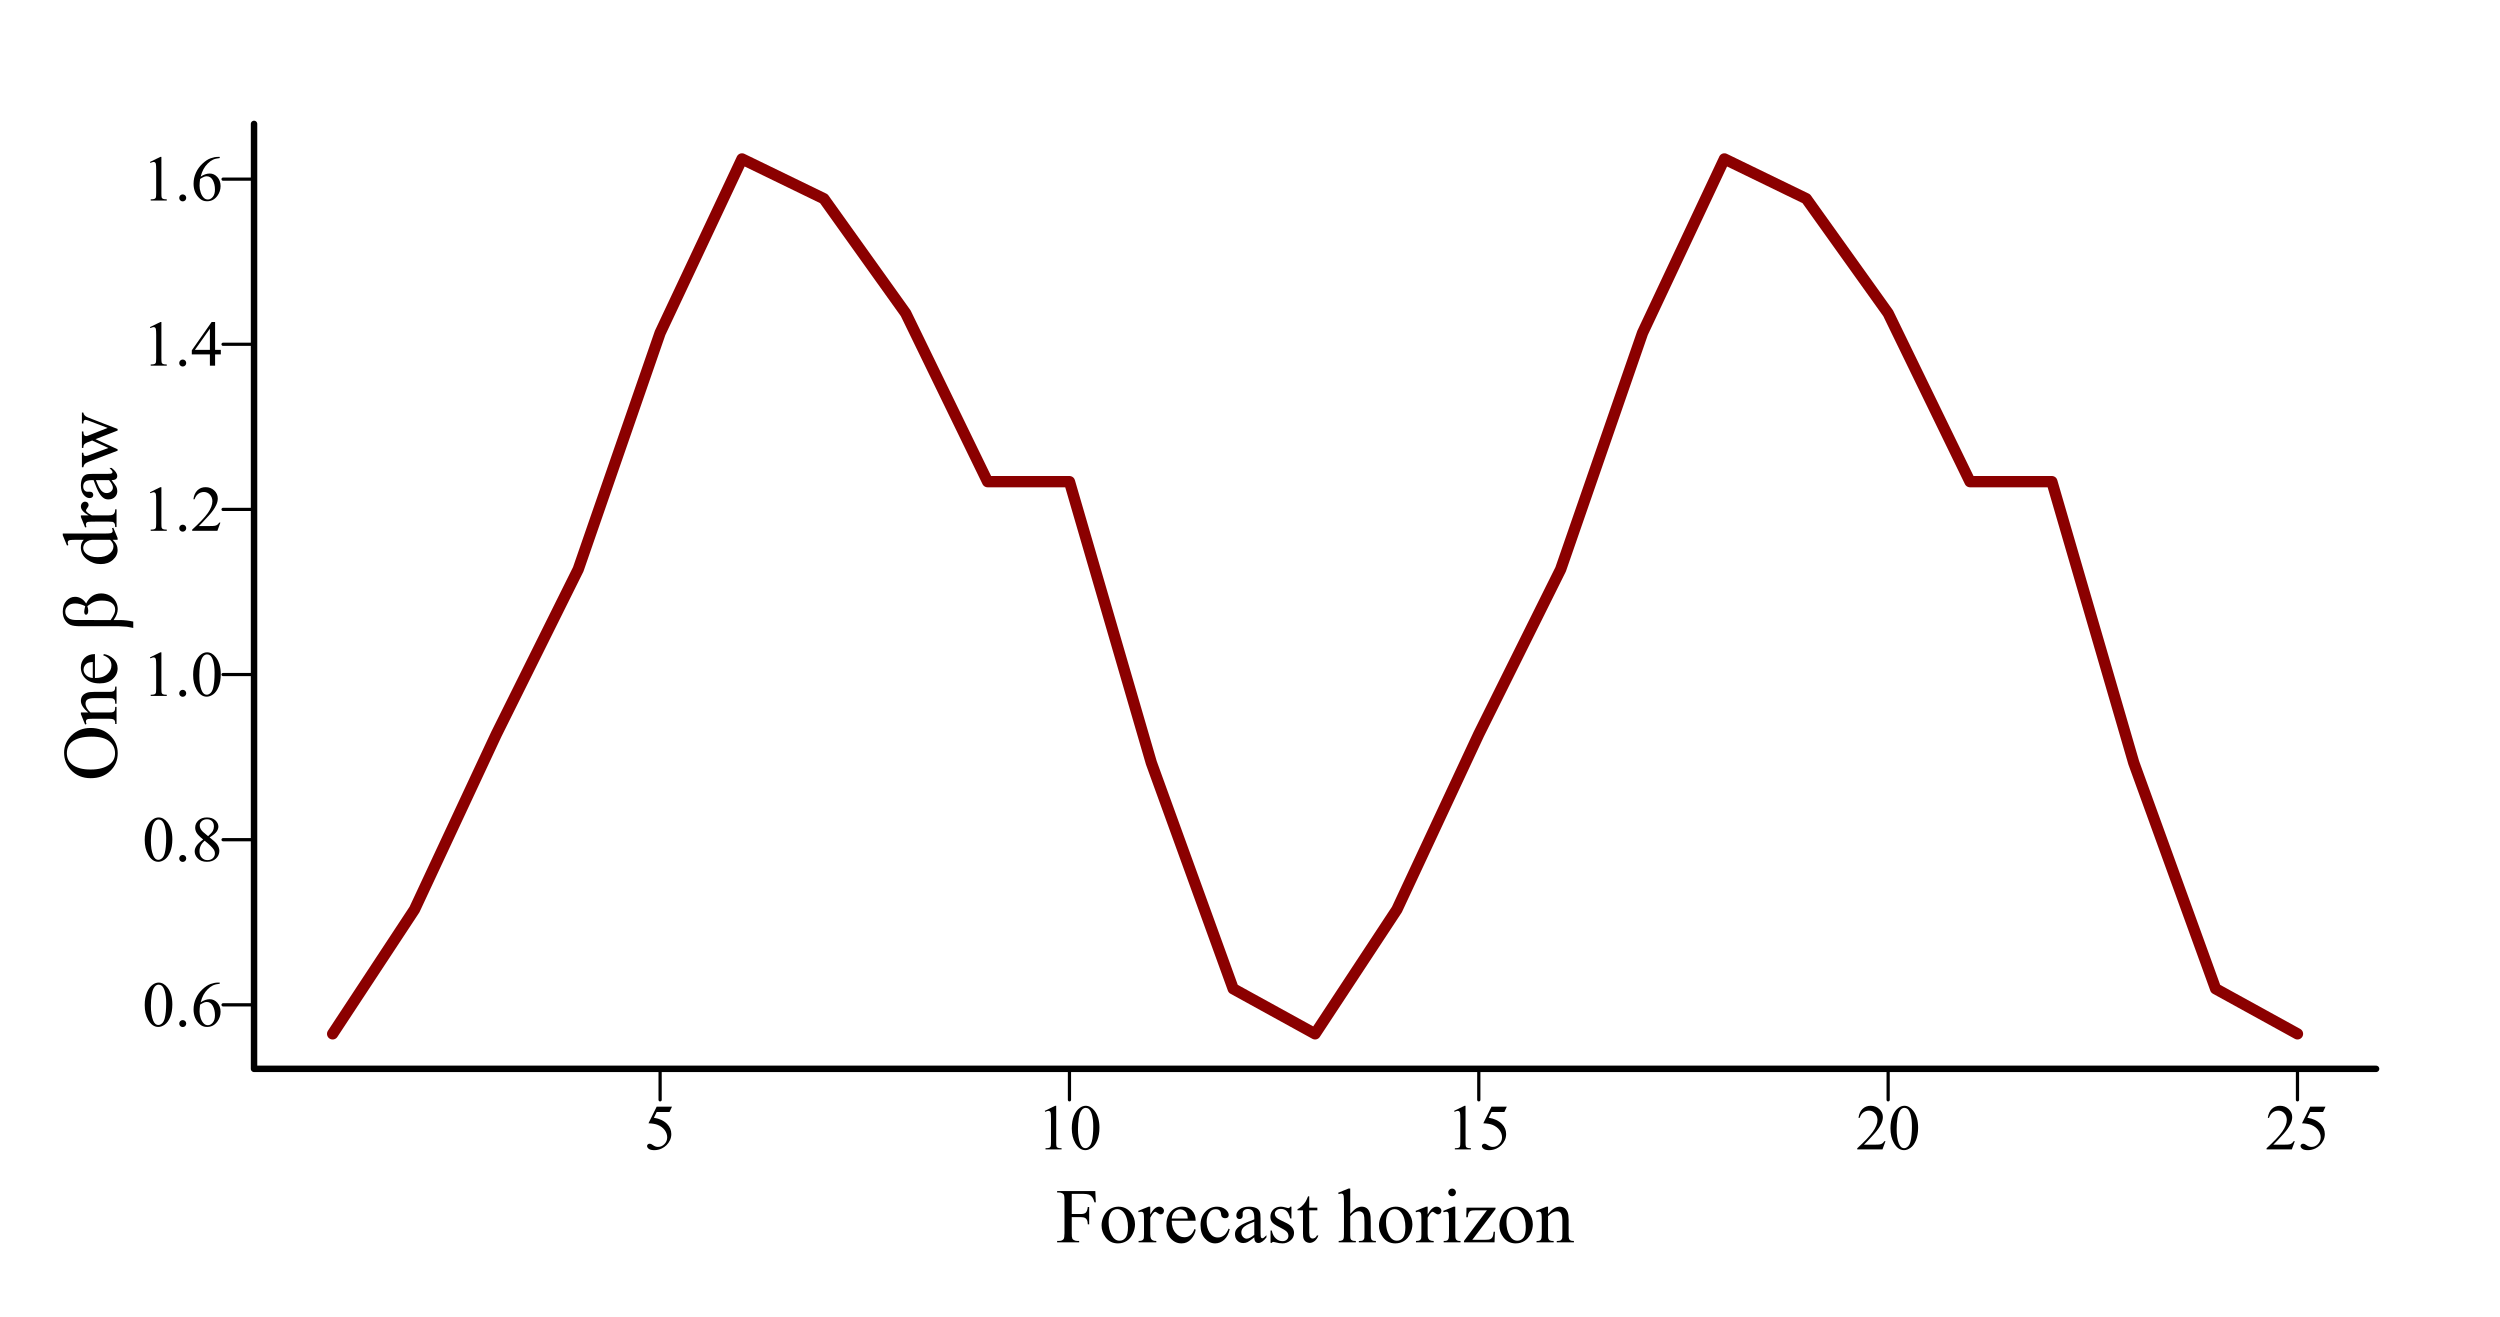 <?xml version="1.0" encoding="UTF-8"?>
<svg xmlns="http://www.w3.org/2000/svg" xmlns:xlink="http://www.w3.org/1999/xlink" width="581pt" height="306pt" viewBox="0 0 581 306" version="1.1">
<defs>
<g>
<symbol overflow="visible" id="glyph0-0">
<path style="stroke:none;" d="M 2.078 0 L 2.078 -9.375 L 9.578 -9.375 L 9.578 0 Z M 2.312 -0.234 L 9.344 -0.234 L 9.344 -9.141 L 2.312 -9.141 Z M 2.312 -0.234 "/>
</symbol>
<symbol overflow="visible" id="glyph0-1">
<path style="stroke:none;" d="M 6.512 -9.93 L 5.941 -8.688 L 2.953 -8.688 L 2.301 -7.352 C 3.594 -7.16 4.617 -6.68 5.375 -5.91 C 6.023 -5.242 6.352 -4.461 6.352 -3.566 C 6.352 -3.039 6.242 -2.555 6.031 -2.113 C 5.812 -1.668 5.547 -1.289 5.227 -0.98 C 4.906 -0.664 4.547 -0.414 4.152 -0.227 C 3.59 0.043 3.016 0.176 2.426 0.176 C 1.828 0.176 1.395 0.074 1.125 -0.129 C 0.852 -0.332 0.715 -0.555 0.719 -0.797 C 0.715 -0.934 0.77 -1.055 0.887 -1.16 C 0.996 -1.266 1.141 -1.316 1.312 -1.32 C 1.438 -1.316 1.547 -1.297 1.645 -1.262 C 1.738 -1.219 1.902 -1.121 2.133 -0.961 C 2.496 -0.703 2.867 -0.574 3.246 -0.578 C 3.816 -0.574 4.316 -0.789 4.75 -1.227 C 5.18 -1.656 5.395 -2.184 5.398 -2.805 C 5.395 -3.402 5.203 -3.961 4.82 -4.484 C 4.434 -5 3.902 -5.402 3.223 -5.691 C 2.691 -5.906 1.965 -6.035 1.047 -6.07 L 2.953 -9.93 Z M 6.512 -9.93 "/>
</symbol>
<symbol overflow="visible" id="glyph0-2">
<path style="stroke:none;" d="M 1.758 -8.957 L 4.176 -10.137 L 4.418 -10.137 L 4.418 -1.75 C 4.418 -1.191 4.438 -0.844 4.484 -0.707 C 4.527 -0.57 4.625 -0.465 4.773 -0.395 C 4.918 -0.316 5.215 -0.277 5.668 -0.27 L 5.668 0 L 1.934 0 L 1.934 -0.27 C 2.402 -0.277 2.703 -0.316 2.84 -0.391 C 2.977 -0.461 3.07 -0.555 3.125 -0.676 C 3.176 -0.793 3.203 -1.152 3.207 -1.75 L 3.207 -7.113 C 3.203 -7.832 3.18 -8.293 3.133 -8.504 C 3.098 -8.656 3.035 -8.773 2.945 -8.848 C 2.855 -8.918 2.746 -8.953 2.621 -8.957 C 2.438 -8.953 2.188 -8.879 1.867 -8.73 Z M 1.758 -8.957 "/>
</symbol>
<symbol overflow="visible" id="glyph0-3">
<path style="stroke:none;" d="M 0.543 -4.906 C 0.539 -6.035 0.711 -7.012 1.055 -7.832 C 1.395 -8.648 1.848 -9.258 2.418 -9.66 C 2.855 -9.977 3.309 -10.137 3.781 -10.137 C 4.539 -10.137 5.223 -9.746 5.828 -8.973 C 6.582 -8.008 6.961 -6.707 6.965 -5.062 C 6.961 -3.906 6.793 -2.926 6.465 -2.121 C 6.129 -1.316 5.707 -0.73 5.195 -0.367 C 4.676 -0.004 4.18 0.176 3.707 0.176 C 2.758 0.176 1.969 -0.383 1.34 -1.5 C 0.805 -2.441 0.539 -3.574 0.543 -4.906 Z M 1.977 -4.723 C 1.973 -3.355 2.145 -2.238 2.484 -1.375 C 2.758 -0.645 3.172 -0.281 3.727 -0.285 C 3.992 -0.281 4.266 -0.398 4.547 -0.641 C 4.828 -0.875 5.043 -1.273 5.191 -1.832 C 5.418 -2.668 5.531 -3.852 5.531 -5.383 C 5.531 -6.512 5.414 -7.457 5.18 -8.219 C 5 -8.777 4.77 -9.176 4.496 -9.41 C 4.293 -9.57 4.055 -9.648 3.773 -9.652 C 3.438 -9.648 3.141 -9.5 2.887 -9.207 C 2.531 -8.797 2.293 -8.16 2.168 -7.293 C 2.039 -6.422 1.973 -5.566 1.977 -4.723 Z M 1.977 -4.723 "/>
</symbol>
<symbol overflow="visible" id="glyph0-4">
<path style="stroke:none;" d="M 6.879 -1.91 L 6.18 0 L 0.32 0 L 0.32 -0.27 C 2.043 -1.84 3.258 -3.121 3.961 -4.121 C 4.664 -5.113 5.016 -6.027 5.016 -6.855 C 5.016 -7.484 4.82 -8 4.438 -8.406 C 4.047 -8.809 3.586 -9.012 3.055 -9.016 C 2.562 -9.012 2.125 -8.867 1.738 -8.586 C 1.348 -8.297 1.062 -7.879 0.879 -7.332 L 0.609 -7.332 C 0.727 -8.23 1.039 -8.926 1.547 -9.41 C 2.055 -9.895 2.684 -10.137 3.441 -10.137 C 4.246 -10.137 4.922 -9.875 5.461 -9.359 C 6 -8.84 6.27 -8.23 6.27 -7.531 C 6.27 -7.023 6.152 -6.52 5.918 -6.02 C 5.555 -5.227 4.969 -4.391 4.16 -3.508 C 2.941 -2.176 2.18 -1.375 1.883 -1.105 L 4.477 -1.105 C 5 -1.102 5.367 -1.121 5.582 -1.164 C 5.793 -1.199 5.984 -1.277 6.156 -1.402 C 6.324 -1.52 6.473 -1.691 6.605 -1.91 Z M 6.879 -1.91 "/>
</symbol>
<symbol overflow="visible" id="glyph0-5">
<path style="stroke:none;" d="M 1.875 -1.422 C 2.102 -1.418 2.293 -1.34 2.453 -1.184 C 2.605 -1.023 2.684 -0.832 2.688 -0.609 C 2.684 -0.383 2.605 -0.188 2.449 -0.031 C 2.289 0.125 2.098 0.199 1.875 0.203 C 1.648 0.199 1.457 0.125 1.301 -0.031 C 1.141 -0.188 1.059 -0.383 1.062 -0.609 C 1.059 -0.836 1.141 -1.027 1.301 -1.188 C 1.457 -1.34 1.648 -1.418 1.875 -1.422 Z M 1.875 -1.422 "/>
</symbol>
<symbol overflow="visible" id="glyph0-6">
<path style="stroke:none;" d="M 6.723 -10.137 L 6.723 -9.867 C 6.074 -9.801 5.551 -9.672 5.145 -9.48 C 4.738 -9.285 4.336 -8.988 3.938 -8.598 C 3.539 -8.199 3.207 -7.758 2.945 -7.273 C 2.684 -6.785 2.465 -6.211 2.293 -5.543 C 2.992 -6.027 3.699 -6.27 4.41 -6.27 C 5.086 -6.27 5.672 -5.996 6.172 -5.449 C 6.668 -4.902 6.918 -4.199 6.922 -3.34 C 6.918 -2.508 6.668 -1.75 6.168 -1.07 C 5.559 -0.238 4.758 0.176 3.766 0.176 C 3.082 0.176 2.504 -0.047 2.035 -0.5 C 1.105 -1.367 0.645 -2.5 0.645 -3.898 C 0.645 -4.781 0.82 -5.625 1.18 -6.43 C 1.531 -7.227 2.043 -7.938 2.707 -8.562 C 3.367 -9.18 4 -9.598 4.605 -9.812 C 5.211 -10.027 5.773 -10.137 6.297 -10.137 Z M 2.168 -5.008 C 2.078 -4.348 2.031 -3.816 2.035 -3.414 C 2.031 -2.941 2.117 -2.434 2.293 -1.887 C 2.465 -1.336 2.727 -0.898 3.07 -0.578 C 3.316 -0.348 3.617 -0.234 3.977 -0.234 C 4.398 -0.234 4.777 -0.434 5.113 -0.836 C 5.445 -1.234 5.613 -1.805 5.617 -2.547 C 5.613 -3.379 5.445 -4.102 5.117 -4.715 C 4.781 -5.324 4.312 -5.629 3.707 -5.633 C 3.52 -5.629 3.32 -5.59 3.109 -5.516 C 2.895 -5.434 2.582 -5.266 2.168 -5.008 Z M 2.168 -5.008 "/>
</symbol>
<symbol overflow="visible" id="glyph0-7">
<path style="stroke:none;" d="M 2.879 -5.004 C 2.09 -5.645 1.586 -6.16 1.359 -6.555 C 1.133 -6.941 1.02 -7.348 1.02 -7.77 C 1.02 -8.414 1.266 -8.969 1.766 -9.438 C 2.258 -9.902 2.922 -10.137 3.75 -10.137 C 4.551 -10.137 5.195 -9.918 5.684 -9.484 C 6.168 -9.047 6.41 -8.551 6.414 -8 C 6.41 -7.625 6.277 -7.246 6.02 -6.863 C 5.754 -6.473 5.207 -6.02 4.371 -5.5 C 5.23 -4.832 5.797 -4.309 6.078 -3.934 C 6.445 -3.434 6.633 -2.91 6.637 -2.359 C 6.633 -1.66 6.367 -1.062 5.836 -0.566 C 5.305 -0.07 4.605 0.176 3.742 0.176 C 2.797 0.176 2.062 -0.117 1.539 -0.711 C 1.113 -1.18 0.902 -1.699 0.906 -2.262 C 0.902 -2.699 1.051 -3.133 1.348 -3.57 C 1.645 -4 2.152 -4.48 2.879 -5.004 Z M 4.027 -5.785 C 4.609 -6.309 4.98 -6.727 5.141 -7.035 C 5.293 -7.336 5.371 -7.68 5.375 -8.07 C 5.371 -8.578 5.227 -8.98 4.941 -9.273 C 4.652 -9.562 4.262 -9.707 3.766 -9.711 C 3.262 -9.707 2.855 -9.562 2.547 -9.277 C 2.23 -8.988 2.074 -8.652 2.078 -8.27 C 2.074 -8.012 2.141 -7.758 2.273 -7.504 C 2.402 -7.25 2.586 -7.008 2.828 -6.781 Z M 3.223 -4.723 C 2.816 -4.379 2.516 -4.004 2.32 -3.605 C 2.125 -3.199 2.027 -2.766 2.027 -2.301 C 2.027 -1.668 2.199 -1.164 2.543 -0.785 C 2.887 -0.406 3.324 -0.215 3.859 -0.219 C 4.387 -0.215 4.809 -0.363 5.125 -0.664 C 5.441 -0.961 5.602 -1.324 5.602 -1.75 C 5.602 -2.098 5.508 -2.414 5.324 -2.695 C 4.977 -3.211 4.277 -3.887 3.223 -4.723 Z M 3.223 -4.723 "/>
</symbol>
<symbol overflow="visible" id="glyph0-8">
<path style="stroke:none;" d="M 6.98 -3.664 L 6.98 -2.621 L 5.648 -2.621 L 5.648 0 L 4.438 0 L 4.438 -2.621 L 0.234 -2.621 L 0.234 -3.559 L 4.84 -10.137 L 5.648 -10.137 L 5.648 -3.664 Z M 4.438 -3.664 L 4.438 -8.59 L 0.953 -3.664 Z M 4.438 -3.664 "/>
</symbol>
<symbol overflow="visible" id="glyph1-0">
<path style="stroke:none;" d="M 2.496 0 L 2.496 -11.25 L 11.496 -11.25 L 11.496 0 Z M 2.777 -0.281 L 11.215 -0.281 L 11.215 -10.969 L 2.777 -10.969 Z M 2.777 -0.281 "/>
</symbol>
<symbol overflow="visible" id="glyph1-1">
<path style="stroke:none;" d="M 3.684 -11.266 L 3.684 -6.582 L 5.852 -6.582 C 6.348 -6.578 6.715 -6.688 6.949 -6.91 C 7.18 -7.129 7.332 -7.566 7.41 -8.219 L 7.734 -8.219 L 7.734 -4.184 L 7.41 -4.184 C 7.398 -4.645 7.336 -4.984 7.227 -5.203 C 7.109 -5.418 6.953 -5.578 6.754 -5.688 C 6.551 -5.793 6.25 -5.848 5.852 -5.852 L 3.684 -5.852 L 3.684 -2.109 C 3.68 -1.504 3.719 -1.105 3.797 -0.914 C 3.852 -0.766 3.973 -0.637 4.164 -0.535 C 4.422 -0.391 4.691 -0.32 4.977 -0.324 L 5.406 -0.324 L 5.406 0 L 0.289 0 L 0.289 -0.324 L 0.711 -0.324 C 1.199 -0.32 1.559 -0.465 1.785 -0.758 C 1.922 -0.941 1.992 -1.395 1.996 -2.109 L 1.996 -9.809 C 1.992 -10.41 1.953 -10.809 1.883 -11.004 C 1.82 -11.148 1.699 -11.273 1.52 -11.383 C 1.262 -11.52 0.992 -11.59 0.711 -11.594 L 0.289 -11.594 L 0.289 -11.918 L 9.156 -11.918 L 9.273 -9.297 L 8.965 -9.297 C 8.809 -9.852 8.629 -10.262 8.43 -10.523 C 8.227 -10.781 7.977 -10.969 7.684 -11.09 C 7.387 -11.203 6.93 -11.262 6.312 -11.266 Z M 3.684 -11.266 "/>
</symbol>
<symbol overflow="visible" id="glyph1-2">
<path style="stroke:none;" d="M 4.5 -8.289 C 5.719 -8.285 6.695 -7.82 7.438 -6.898 C 8.059 -6.102 8.371 -5.195 8.375 -4.176 C 8.371 -3.453 8.199 -2.723 7.855 -1.984 C 7.508 -1.246 7.031 -0.691 6.43 -0.316 C 5.82 0.059 5.145 0.246 4.402 0.246 C 3.188 0.246 2.227 -0.234 1.512 -1.203 C 0.906 -2.016 0.602 -2.93 0.605 -3.945 C 0.602 -4.68 0.785 -5.414 1.152 -6.148 C 1.516 -6.875 2 -7.414 2.602 -7.766 C 3.199 -8.109 3.832 -8.285 4.5 -8.289 Z M 4.227 -7.719 C 3.914 -7.715 3.602 -7.625 3.289 -7.441 C 2.973 -7.254 2.723 -6.93 2.531 -6.469 C 2.336 -6.004 2.238 -5.406 2.242 -4.684 C 2.238 -3.508 2.473 -2.5 2.941 -1.652 C 3.406 -0.801 4.02 -0.375 4.781 -0.379 C 5.348 -0.375 5.816 -0.609 6.188 -1.082 C 6.555 -1.547 6.738 -2.352 6.742 -3.5 C 6.738 -4.922 6.43 -6.047 5.82 -6.875 C 5.398 -7.434 4.867 -7.715 4.227 -7.719 Z M 4.227 -7.719 "/>
</symbol>
<symbol overflow="visible" id="glyph1-3">
<path style="stroke:none;" d="M 2.918 -8.289 L 2.918 -6.477 C 3.59 -7.68 4.281 -8.285 4.992 -8.289 C 5.312 -8.285 5.578 -8.188 5.793 -7.992 C 6 -7.797 6.105 -7.57 6.109 -7.312 C 6.105 -7.082 6.027 -6.887 5.879 -6.73 C 5.723 -6.57 5.543 -6.492 5.336 -6.496 C 5.129 -6.492 4.898 -6.594 4.645 -6.797 C 4.387 -7 4.199 -7.102 4.078 -7.102 C 3.973 -7.102 3.855 -7.043 3.734 -6.926 C 3.469 -6.684 3.199 -6.285 2.918 -5.738 L 2.918 -1.883 C 2.918 -1.43 2.973 -1.094 3.086 -0.871 C 3.16 -0.711 3.293 -0.578 3.488 -0.473 C 3.68 -0.367 3.961 -0.316 4.324 -0.316 L 4.324 0 L 0.203 0 L 0.203 -0.316 C 0.609 -0.316 0.914 -0.379 1.117 -0.508 C 1.262 -0.598 1.363 -0.746 1.422 -0.957 C 1.449 -1.055 1.465 -1.34 1.469 -1.812 L 1.469 -4.93 C 1.465 -5.863 1.445 -6.422 1.41 -6.605 C 1.367 -6.781 1.297 -6.914 1.199 -6.996 C 1.094 -7.074 0.965 -7.113 0.816 -7.117 C 0.633 -7.113 0.43 -7.07 0.203 -6.988 L 0.113 -7.305 L 2.547 -8.289 Z M 2.918 -8.289 "/>
</symbol>
<symbol overflow="visible" id="glyph1-4">
<path style="stroke:none;" d="M 1.914 -5.02 C 1.906 -3.82 2.195 -2.883 2.785 -2.207 C 3.367 -1.523 4.059 -1.184 4.852 -1.188 C 5.375 -1.184 5.832 -1.328 6.227 -1.621 C 6.613 -1.906 6.941 -2.402 7.207 -3.109 L 7.48 -2.938 C 7.355 -2.129 6.996 -1.398 6.406 -0.742 C 5.812 -0.082 5.074 0.246 4.184 0.246 C 3.215 0.246 2.387 -0.129 1.699 -0.883 C 1.012 -1.633 0.668 -2.645 0.668 -3.922 C 0.668 -5.293 1.02 -6.367 1.727 -7.141 C 2.43 -7.91 3.316 -8.297 4.387 -8.297 C 5.285 -8.297 6.027 -7.996 6.609 -7.402 C 7.188 -6.805 7.477 -6.012 7.48 -5.02 Z M 1.914 -5.527 L 5.641 -5.527 C 5.609 -6.039 5.547 -6.402 5.457 -6.617 C 5.309 -6.941 5.09 -7.199 4.801 -7.391 C 4.508 -7.574 4.207 -7.668 3.895 -7.672 C 3.406 -7.668 2.969 -7.48 2.586 -7.105 C 2.199 -6.727 1.977 -6.199 1.914 -5.527 Z M 1.914 -5.527 "/>
</symbol>
<symbol overflow="visible" id="glyph1-5">
<path style="stroke:none;" d="M 7.398 -3.059 C 7.18 -1.996 6.754 -1.18 6.125 -0.609 C 5.488 -0.039 4.789 0.246 4.023 0.246 C 3.109 0.246 2.312 -0.137 1.637 -0.902 C 0.953 -1.668 0.613 -2.703 0.617 -4.016 C 0.613 -5.277 0.992 -6.309 1.746 -7.102 C 2.496 -7.891 3.398 -8.285 4.457 -8.289 C 5.242 -8.285 5.891 -8.074 6.406 -7.66 C 6.914 -7.238 7.172 -6.805 7.172 -6.355 C 7.172 -6.129 7.098 -5.949 6.957 -5.812 C 6.809 -5.676 6.609 -5.605 6.355 -5.609 C 6.008 -5.605 5.746 -5.719 5.57 -5.941 C 5.469 -6.062 5.402 -6.297 5.375 -6.645 C 5.34 -6.988 5.223 -7.25 5.02 -7.438 C 4.812 -7.609 4.527 -7.699 4.164 -7.699 C 3.578 -7.699 3.105 -7.48 2.75 -7.047 C 2.273 -6.473 2.039 -5.715 2.039 -4.773 C 2.039 -3.809 2.273 -2.961 2.746 -2.227 C 3.215 -1.492 3.852 -1.125 4.656 -1.125 C 5.23 -1.125 5.746 -1.32 6.203 -1.715 C 6.523 -1.98 6.836 -2.469 7.145 -3.18 Z M 7.398 -3.059 "/>
</symbol>
<symbol overflow="visible" id="glyph1-6">
<path style="stroke:none;" d="M 5.125 -1.16 C 4.293 -0.52 3.773 -0.148 3.57 -0.055 C 3.25 0.094 2.914 0.164 2.559 0.168 C 2 0.164 1.539 -0.023 1.18 -0.402 C 0.816 -0.781 0.637 -1.281 0.641 -1.906 C 0.637 -2.297 0.727 -2.637 0.906 -2.926 C 1.145 -3.32 1.562 -3.695 2.156 -4.051 C 2.75 -4.398 3.738 -4.828 5.125 -5.336 L 5.125 -5.652 C 5.121 -6.453 4.992 -7.004 4.742 -7.301 C 4.484 -7.598 4.113 -7.746 3.629 -7.75 C 3.258 -7.746 2.965 -7.648 2.75 -7.453 C 2.523 -7.254 2.414 -7.023 2.418 -6.766 L 2.434 -6.258 C 2.43 -5.984 2.363 -5.773 2.227 -5.633 C 2.09 -5.484 1.91 -5.414 1.688 -5.414 C 1.469 -5.414 1.289 -5.488 1.156 -5.641 C 1.016 -5.793 0.949 -6 0.949 -6.266 C 0.949 -6.766 1.207 -7.23 1.723 -7.656 C 2.238 -8.074 2.961 -8.285 3.895 -8.289 C 4.605 -8.285 5.191 -8.164 5.652 -7.93 C 5.996 -7.742 6.25 -7.457 6.414 -7.074 C 6.52 -6.816 6.574 -6.301 6.574 -5.527 L 6.574 -2.797 C 6.574 -2.023 6.586 -1.555 6.617 -1.383 C 6.645 -1.211 6.695 -1.094 6.762 -1.035 C 6.828 -0.977 6.906 -0.949 6.996 -0.949 C 7.09 -0.949 7.172 -0.969 7.242 -1.012 C 7.363 -1.086 7.598 -1.301 7.953 -1.652 L 7.953 -1.16 C 7.293 -0.285 6.668 0.152 6.074 0.156 C 5.781 0.152 5.551 0.055 5.387 -0.141 C 5.215 -0.336 5.129 -0.676 5.125 -1.16 Z M 5.125 -1.73 L 5.125 -4.797 C 4.238 -4.445 3.668 -4.195 3.41 -4.051 C 2.945 -3.789 2.613 -3.52 2.414 -3.242 C 2.215 -2.957 2.113 -2.652 2.117 -2.32 C 2.113 -1.898 2.242 -1.547 2.496 -1.27 C 2.746 -0.988 3.035 -0.848 3.367 -0.852 C 3.809 -0.848 4.395 -1.141 5.125 -1.73 Z M 5.125 -1.73 "/>
</symbol>
<symbol overflow="visible" id="glyph1-7">
<path style="stroke:none;" d="M 5.766 -8.289 L 5.766 -5.547 L 5.477 -5.547 C 5.25 -6.402 4.965 -6.988 4.617 -7.301 C 4.266 -7.613 3.82 -7.77 3.289 -7.77 C 2.875 -7.77 2.543 -7.66 2.293 -7.441 C 2.035 -7.223 1.91 -6.98 1.914 -6.723 C 1.91 -6.391 2.004 -6.109 2.195 -5.879 C 2.375 -5.637 2.746 -5.383 3.305 -5.117 L 4.586 -4.492 C 5.773 -3.91 6.367 -3.145 6.371 -2.195 C 6.367 -1.461 6.09 -0.871 5.539 -0.426 C 4.984 0.023 4.367 0.246 3.684 0.246 C 3.188 0.246 2.625 0.16 1.996 -0.016 C 1.797 -0.074 1.637 -0.105 1.52 -0.105 C 1.383 -0.105 1.277 -0.031 1.203 0.125 L 0.914 0.125 L 0.914 -2.75 L 1.203 -2.75 C 1.363 -1.926 1.68 -1.309 2.145 -0.895 C 2.605 -0.477 3.121 -0.27 3.699 -0.273 C 4.098 -0.27 4.43 -0.387 4.688 -0.629 C 4.941 -0.863 5.066 -1.148 5.07 -1.484 C 5.066 -1.887 4.926 -2.227 4.645 -2.504 C 4.359 -2.777 3.793 -3.129 2.945 -3.551 C 2.094 -3.973 1.535 -4.352 1.273 -4.695 C 1.008 -5.023 0.879 -5.445 0.879 -5.961 C 0.879 -6.617 1.105 -7.172 1.559 -7.621 C 2.012 -8.062 2.598 -8.285 3.32 -8.289 C 3.637 -8.285 4.02 -8.219 4.473 -8.086 C 4.77 -7.996 4.969 -7.949 5.07 -7.953 C 5.16 -7.949 5.234 -7.973 5.289 -8.016 C 5.34 -8.055 5.402 -8.145 5.477 -8.289 Z M 5.766 -8.289 "/>
</symbol>
<symbol overflow="visible" id="glyph1-8">
<path style="stroke:none;" d="M 2.898 -10.695 L 2.898 -8.051 L 4.781 -8.051 L 4.781 -7.438 L 2.898 -7.438 L 2.898 -2.215 C 2.895 -1.691 2.969 -1.34 3.121 -1.16 C 3.27 -0.977 3.461 -0.883 3.699 -0.887 C 3.891 -0.883 4.078 -0.945 4.262 -1.066 C 4.441 -1.188 4.582 -1.363 4.684 -1.602 L 5.027 -1.602 C 4.82 -1.023 4.527 -0.59 4.156 -0.301 C 3.777 -0.012 3.391 0.129 2.996 0.133 C 2.723 0.129 2.461 0.059 2.207 -0.09 C 1.945 -0.238 1.754 -0.453 1.633 -0.734 C 1.508 -1.008 1.445 -1.438 1.449 -2.023 L 1.449 -7.438 L 0.176 -7.438 L 0.176 -7.727 C 0.496 -7.852 0.824 -8.07 1.164 -8.379 C 1.5 -8.688 1.801 -9.051 2.066 -9.477 C 2.195 -9.695 2.383 -10.102 2.629 -10.695 Z M 2.898 -10.695 "/>
</symbol>
<symbol overflow="visible" id="glyph1-9">
<path style="stroke:none;" d=""/>
</symbol>
<symbol overflow="visible" id="glyph1-10">
<path style="stroke:none;" d="M 2.926 -12.5 L 2.926 -6.609 C 3.574 -7.32 4.09 -7.777 4.473 -7.984 C 4.852 -8.184 5.234 -8.285 5.617 -8.289 C 6.07 -8.285 6.461 -8.16 6.793 -7.91 C 7.117 -7.656 7.363 -7.258 7.523 -6.723 C 7.633 -6.344 7.688 -5.66 7.691 -4.668 L 7.691 -1.82 C 7.688 -1.309 7.727 -0.961 7.812 -0.773 C 7.867 -0.633 7.969 -0.52 8.113 -0.438 C 8.25 -0.355 8.508 -0.316 8.887 -0.316 L 8.887 0 L 4.93 0 L 4.93 -0.316 L 5.117 -0.316 C 5.488 -0.316 5.75 -0.371 5.898 -0.488 C 6.043 -0.598 6.145 -0.766 6.203 -0.992 C 6.219 -1.082 6.227 -1.359 6.23 -1.82 L 6.23 -4.668 C 6.227 -5.543 6.184 -6.121 6.094 -6.398 C 6.004 -6.672 5.859 -6.879 5.66 -7.02 C 5.457 -7.156 5.215 -7.223 4.938 -7.227 C 4.648 -7.223 4.352 -7.148 4.043 -6.996 C 3.73 -6.84 3.355 -6.531 2.926 -6.074 L 2.926 -1.82 C 2.922 -1.266 2.953 -0.922 3.016 -0.789 C 3.074 -0.652 3.188 -0.539 3.359 -0.453 C 3.523 -0.359 3.812 -0.316 4.227 -0.316 L 4.227 0 L 0.238 0 L 0.238 -0.316 C 0.594 -0.316 0.875 -0.371 1.082 -0.484 C 1.195 -0.539 1.289 -0.648 1.363 -0.816 C 1.43 -0.977 1.465 -1.312 1.469 -1.82 L 1.469 -9.105 C 1.465 -10.023 1.441 -10.586 1.402 -10.801 C 1.355 -11.008 1.289 -11.152 1.199 -11.23 C 1.105 -11.305 0.984 -11.344 0.836 -11.348 C 0.707 -11.344 0.508 -11.297 0.238 -11.207 L 0.113 -11.516 L 2.523 -12.5 Z M 2.926 -12.5 "/>
</symbol>
<symbol overflow="visible" id="glyph1-11">
<path style="stroke:none;" d="M 2.609 -12.5 C 2.852 -12.496 3.062 -12.41 3.238 -12.238 C 3.41 -12.062 3.496 -11.852 3.5 -11.609 C 3.496 -11.359 3.41 -11.148 3.238 -10.977 C 3.062 -10.797 2.852 -10.711 2.609 -10.715 C 2.359 -10.711 2.148 -10.797 1.977 -10.977 C 1.797 -11.148 1.711 -11.359 1.715 -11.609 C 1.711 -11.852 1.797 -12.062 1.973 -12.238 C 2.145 -12.41 2.355 -12.496 2.609 -12.5 Z M 3.34 -8.289 L 3.34 -1.82 C 3.34 -1.312 3.375 -0.977 3.449 -0.812 C 3.52 -0.645 3.629 -0.52 3.773 -0.438 C 3.918 -0.355 4.18 -0.316 4.562 -0.316 L 4.562 0 L 0.648 0 L 0.648 -0.316 C 1.039 -0.316 1.305 -0.352 1.441 -0.43 C 1.574 -0.504 1.68 -0.633 1.762 -0.809 C 1.84 -0.98 1.879 -1.316 1.883 -1.82 L 1.883 -4.922 C 1.879 -5.793 1.852 -6.355 1.801 -6.617 C 1.758 -6.801 1.695 -6.934 1.609 -7.008 C 1.52 -7.078 1.398 -7.113 1.25 -7.117 C 1.078 -7.113 0.879 -7.07 0.648 -6.988 L 0.527 -7.305 L 2.953 -8.289 Z M 3.34 -8.289 "/>
</symbol>
<symbol overflow="visible" id="glyph1-12">
<path style="stroke:none;" d="M 7.559 -2.469 L 7.461 0 L 0.359 0 L 0.359 -0.316 L 5.703 -7.438 L 3.066 -7.438 C 2.496 -7.434 2.125 -7.398 1.949 -7.324 C 1.773 -7.25 1.629 -7.109 1.52 -6.906 C 1.355 -6.613 1.266 -6.25 1.25 -5.82 L 0.898 -5.82 L 0.949 -8.051 L 7.699 -8.051 L 7.699 -7.727 L 2.305 -0.59 L 5.238 -0.59 C 5.852 -0.586 6.266 -0.637 6.488 -0.742 C 6.707 -0.844 6.887 -1.023 7.023 -1.281 C 7.113 -1.465 7.191 -1.859 7.258 -2.469 Z M 7.559 -2.469 "/>
</symbol>
<symbol overflow="visible" id="glyph1-13">
<path style="stroke:none;" d="M 2.91 -6.582 C 3.852 -7.715 4.75 -8.285 5.609 -8.289 C 6.043 -8.285 6.422 -8.176 6.738 -7.957 C 7.055 -7.738 7.305 -7.375 7.496 -6.875 C 7.621 -6.516 7.688 -5.977 7.691 -5.258 L 7.691 -1.82 C 7.688 -1.309 7.727 -0.961 7.812 -0.781 C 7.875 -0.633 7.98 -0.52 8.125 -0.438 C 8.266 -0.355 8.531 -0.316 8.922 -0.316 L 8.922 0 L 4.938 0 L 4.938 -0.316 L 5.105 -0.316 C 5.477 -0.316 5.738 -0.371 5.891 -0.488 C 6.039 -0.598 6.145 -0.766 6.203 -0.992 C 6.227 -1.078 6.238 -1.355 6.242 -1.82 L 6.242 -5.117 C 6.238 -5.844 6.145 -6.375 5.953 -6.711 C 5.762 -7.039 5.441 -7.207 4.992 -7.207 C 4.293 -7.207 3.598 -6.824 2.91 -6.062 L 2.91 -1.82 C 2.906 -1.27 2.938 -0.934 3.008 -0.809 C 3.086 -0.637 3.199 -0.512 3.344 -0.434 C 3.484 -0.355 3.777 -0.316 4.219 -0.316 L 4.219 0 L 0.238 0 L 0.238 -0.316 L 0.414 -0.316 C 0.82 -0.316 1.098 -0.418 1.242 -0.629 C 1.387 -0.832 1.457 -1.23 1.461 -1.82 L 1.461 -4.809 C 1.457 -5.773 1.438 -6.363 1.395 -6.574 C 1.348 -6.785 1.277 -6.926 1.191 -7.004 C 1.098 -7.074 0.977 -7.113 0.828 -7.117 C 0.656 -7.113 0.461 -7.07 0.238 -6.988 L 0.105 -7.305 L 2.531 -8.289 L 2.91 -8.289 Z M 2.91 -6.582 "/>
</symbol>
<symbol overflow="visible" id="glyph2-0">
<path style="stroke:none;" d="M 0 -2.496 L -11.25 -2.496 L -11.25 -11.496 L 0 -11.496 Z M -0.281 -2.777 L -0.281 -11.215 L -10.969 -11.215 L -10.969 -2.777 Z M -0.281 -2.777 "/>
</symbol>
<symbol overflow="visible" id="glyph2-1">
<path style="stroke:none;" d="M -12.191 -6.582 C -12.188 -8.125 -11.598 -9.465 -10.426 -10.602 C -9.246 -11.734 -7.781 -12.305 -6.027 -12.305 C -4.215 -12.305 -2.711 -11.73 -1.52 -10.59 C -0.324 -9.441 0.27 -8.059 0.273 -6.441 C 0.27 -4.797 -0.312 -3.418 -1.477 -2.305 C -2.641 -1.188 -4.148 -0.633 -6.004 -0.633 C -7.895 -0.633 -9.438 -1.277 -10.633 -2.566 C -11.668 -3.684 -12.188 -5.02 -12.191 -6.582 Z M -11.547 -6.418 C -11.543 -5.348 -11.148 -4.492 -10.363 -3.852 C -9.375 -3.043 -7.934 -2.641 -6.039 -2.645 C -4.09 -2.641 -2.594 -3.059 -1.547 -3.895 C -0.75 -4.531 -0.352 -5.375 -0.352 -6.426 C -0.352 -7.539 -0.785 -8.461 -1.66 -9.195 C -2.527 -9.922 -3.906 -10.289 -5.793 -10.293 C -7.828 -10.289 -9.348 -9.887 -10.352 -9.086 C -11.145 -8.441 -11.543 -7.551 -11.547 -6.418 Z M -11.547 -6.418 "/>
</symbol>
<symbol overflow="visible" id="glyph2-2">
<path style="stroke:none;" d="M -6.582 -2.91 C -7.715 -3.852 -8.285 -4.75 -8.289 -5.609 C -8.285 -6.043 -8.176 -6.422 -7.957 -6.738 C -7.738 -7.055 -7.375 -7.305 -6.871 -7.496 C -6.516 -7.621 -5.977 -7.688 -5.254 -7.691 L -1.82 -7.691 C -1.309 -7.688 -0.961 -7.727 -0.781 -7.812 C -0.633 -7.875 -0.52 -7.98 -0.438 -8.125 C -0.355 -8.266 -0.316 -8.531 -0.316 -8.922 L 0 -8.922 L 0 -4.938 L -0.316 -4.938 L -0.316 -5.105 C -0.316 -5.477 -0.371 -5.738 -0.488 -5.891 C -0.598 -6.039 -0.766 -6.145 -0.992 -6.203 C -1.078 -6.227 -1.355 -6.238 -1.82 -6.242 L -5.117 -6.242 C -5.844 -6.238 -6.375 -6.145 -6.711 -5.953 C -7.039 -5.762 -7.207 -5.441 -7.207 -4.992 C -7.207 -4.293 -6.824 -3.598 -6.062 -2.91 L -1.82 -2.91 C -1.27 -2.906 -0.934 -2.938 -0.809 -3.008 C -0.637 -3.086 -0.512 -3.199 -0.434 -3.344 C -0.355 -3.484 -0.316 -3.777 -0.316 -4.219 L 0 -4.219 L 0 -0.238 L -0.316 -0.238 L -0.316 -0.414 C -0.316 -0.82 -0.418 -1.098 -0.629 -1.242 C -0.832 -1.387 -1.23 -1.457 -1.82 -1.461 L -4.809 -1.461 C -5.773 -1.457 -6.363 -1.438 -6.574 -1.395 C -6.785 -1.348 -6.926 -1.277 -7.004 -1.191 C -7.074 -1.098 -7.113 -0.977 -7.117 -0.828 C -7.113 -0.66 -7.07 -0.465 -6.988 -0.238 L -7.305 -0.105 L -8.289 -2.531 L -8.289 -2.91 Z M -6.582 -2.91 "/>
</symbol>
<symbol overflow="visible" id="glyph2-3">
<path style="stroke:none;" d="M -5.02 -1.918 C -3.82 -1.906 -2.883 -2.195 -2.207 -2.785 C -1.523 -3.367 -1.184 -4.059 -1.188 -4.852 C -1.184 -5.375 -1.328 -5.832 -1.621 -6.227 C -1.906 -6.613 -2.402 -6.941 -3.109 -7.207 L -2.934 -7.48 C -2.129 -7.355 -1.398 -6.996 -0.742 -6.406 C -0.082 -5.812 0.246 -5.074 0.246 -4.184 C 0.246 -3.215 -0.129 -2.387 -0.883 -1.699 C -1.633 -1.012 -2.645 -0.668 -3.922 -0.668 C -5.293 -0.668 -6.367 -1.02 -7.141 -1.727 C -7.91 -2.43 -8.297 -3.316 -8.297 -4.387 C -8.297 -5.285 -7.996 -6.027 -7.402 -6.609 C -6.805 -7.188 -6.012 -7.477 -5.02 -7.48 Z M -5.527 -1.918 L -5.527 -5.641 C -6.039 -5.609 -6.402 -5.547 -6.617 -5.457 C -6.941 -5.309 -7.199 -5.09 -7.391 -4.801 C -7.574 -4.508 -7.668 -4.207 -7.672 -3.895 C -7.668 -3.406 -7.48 -2.969 -7.105 -2.586 C -6.727 -2.199 -6.199 -1.977 -5.527 -1.918 Z M -5.527 -1.918 "/>
</symbol>
<symbol overflow="visible" id="glyph2-4">
<path style="stroke:none;" d="M -0.906 -6.25 C -0.492 -5.855 -0.195 -5.473 -0.02 -5.098 C 0.16 -4.723 0.246 -4.316 0.246 -3.883 C 0.246 -3.004 -0.121 -2.238 -0.855 -1.582 C -1.59 -0.926 -2.535 -0.598 -3.691 -0.598 C -4.844 -0.598 -5.898 -0.961 -6.859 -1.688 C -7.816 -2.414 -8.297 -3.348 -8.297 -4.492 C -8.297 -5.199 -8.07 -5.785 -7.621 -6.25 L -9.105 -6.25 C -10.023 -6.246 -10.586 -6.223 -10.801 -6.184 C -11.008 -6.137 -11.152 -6.07 -11.23 -5.977 C -11.305 -5.883 -11.344 -5.766 -11.348 -5.625 C -11.344 -5.473 -11.297 -5.27 -11.207 -5.02 L -11.516 -4.906 L -12.5 -7.305 L -12.5 -7.699 L -3.191 -7.699 C -2.242 -7.699 -1.664 -7.719 -1.461 -7.766 C -1.25 -7.805 -1.105 -7.875 -1.027 -7.977 C -0.941 -8.07 -0.902 -8.184 -0.906 -8.312 C -0.902 -8.469 -0.953 -8.68 -1.055 -8.945 L -0.746 -9.043 L 0.246 -6.652 L 0.246 -6.25 Z M -1.52 -6.25 L -5.668 -6.25 C -6.062 -6.211 -6.426 -6.105 -6.758 -5.93 C -7.082 -5.754 -7.332 -5.52 -7.5 -5.234 C -7.664 -4.941 -7.746 -4.66 -7.75 -4.387 C -7.746 -3.867 -7.516 -3.406 -7.059 -3.008 C -6.445 -2.469 -5.555 -2.203 -4.387 -2.207 C -3.199 -2.203 -2.293 -2.461 -1.664 -2.98 C -1.031 -3.492 -0.715 -4.066 -0.719 -4.703 C -0.715 -5.23 -0.98 -5.746 -1.52 -6.25 Z M -1.52 -6.25 "/>
</symbol>
<symbol overflow="visible" id="glyph2-5">
<path style="stroke:none;" d="M -8.289 -2.918 L -6.477 -2.918 C -7.68 -3.59 -8.285 -4.281 -8.289 -4.992 C -8.285 -5.312 -8.188 -5.578 -7.992 -5.793 C -7.797 -6 -7.57 -6.105 -7.312 -6.109 C -7.082 -6.105 -6.887 -6.027 -6.73 -5.879 C -6.57 -5.723 -6.492 -5.543 -6.496 -5.336 C -6.492 -5.129 -6.594 -4.898 -6.797 -4.645 C -7 -4.387 -7.102 -4.199 -7.102 -4.078 C -7.102 -3.973 -7.043 -3.855 -6.926 -3.734 C -6.684 -3.469 -6.285 -3.199 -5.738 -2.918 L -1.879 -2.918 C -1.43 -2.918 -1.094 -2.973 -0.871 -3.086 C -0.711 -3.16 -0.578 -3.293 -0.473 -3.488 C -0.367 -3.68 -0.316 -3.961 -0.316 -4.324 L 0 -4.324 L 0 -0.203 L -0.316 -0.203 C -0.316 -0.609 -0.379 -0.914 -0.508 -1.117 C -0.598 -1.262 -0.746 -1.363 -0.957 -1.422 C -1.055 -1.449 -1.34 -1.465 -1.812 -1.469 L -4.93 -1.469 C -5.863 -1.465 -6.422 -1.445 -6.605 -1.41 C -6.781 -1.371 -6.914 -1.301 -6.996 -1.199 C -7.074 -1.094 -7.113 -0.965 -7.117 -0.816 C -7.113 -0.633 -7.07 -0.43 -6.988 -0.203 L -7.305 -0.113 L -8.289 -2.551 Z M -8.289 -2.918 "/>
</symbol>
<symbol overflow="visible" id="glyph2-6">
<path style="stroke:none;" d="M -1.16 -5.125 C -0.52 -4.293 -0.148 -3.773 -0.051 -3.57 C 0.094 -3.25 0.164 -2.914 0.168 -2.559 C 0.164 -2 -0.023 -1.539 -0.402 -1.18 C -0.781 -0.816 -1.281 -0.637 -1.906 -0.641 C -2.297 -0.637 -2.637 -0.727 -2.926 -0.906 C -3.32 -1.145 -3.695 -1.562 -4.051 -2.156 C -4.398 -2.75 -4.828 -3.738 -5.336 -5.125 L -5.652 -5.125 C -6.453 -5.121 -7.004 -4.992 -7.301 -4.742 C -7.598 -4.484 -7.746 -4.113 -7.75 -3.629 C -7.746 -3.258 -7.648 -2.965 -7.453 -2.75 C -7.254 -2.523 -7.023 -2.414 -6.766 -2.418 L -6.258 -2.434 C -5.984 -2.43 -5.773 -2.363 -5.633 -2.227 C -5.484 -2.09 -5.414 -1.91 -5.414 -1.688 C -5.414 -1.469 -5.488 -1.289 -5.641 -1.156 C -5.793 -1.016 -6 -0.949 -6.266 -0.949 C -6.766 -0.949 -7.23 -1.207 -7.656 -1.723 C -8.074 -2.238 -8.285 -2.961 -8.289 -3.895 C -8.285 -4.605 -8.164 -5.191 -7.93 -5.652 C -7.742 -5.996 -7.457 -6.25 -7.074 -6.414 C -6.816 -6.52 -6.301 -6.574 -5.527 -6.574 L -2.793 -6.574 C -2.023 -6.574 -1.555 -6.586 -1.383 -6.617 C -1.211 -6.645 -1.094 -6.695 -1.035 -6.762 C -0.977 -6.828 -0.949 -6.906 -0.949 -6.996 C -0.949 -7.09 -0.969 -7.172 -1.012 -7.242 C -1.086 -7.363 -1.301 -7.598 -1.652 -7.953 L -1.16 -7.953 C -0.281 -7.293 0.156 -6.668 0.16 -6.074 C 0.156 -5.781 0.062 -5.551 -0.137 -5.387 C -0.332 -5.215 -0.676 -5.129 -1.16 -5.125 Z M -1.73 -5.125 L -4.797 -5.125 C -4.445 -4.238 -4.195 -3.668 -4.051 -3.41 C -3.789 -2.945 -3.52 -2.613 -3.242 -2.414 C -2.957 -2.215 -2.652 -2.113 -2.32 -2.117 C -1.898 -2.113 -1.547 -2.242 -1.27 -2.496 C -0.988 -2.746 -0.848 -3.035 -0.852 -3.367 C -0.848 -3.809 -1.141 -4.395 -1.73 -5.125 Z M -1.73 -5.125 "/>
</symbol>
<symbol overflow="visible" id="glyph2-7">
<path style="stroke:none;" d="M -8.051 -0.113 L -8.051 -3.488 L -7.727 -3.488 C -7.699 -3.176 -7.645 -2.973 -7.559 -2.879 C -7.469 -2.777 -7.34 -2.73 -7.18 -2.734 C -6.992 -2.73 -6.773 -2.781 -6.523 -2.883 L -1.891 -4.605 L -5.66 -6.336 L -6.848 -5.879 C -7.195 -5.734 -7.438 -5.551 -7.578 -5.328 C -7.656 -5.195 -7.707 -4.957 -7.727 -4.605 L -8.051 -4.605 L -8.051 -8.438 L -7.727 -8.438 C -7.707 -8.016 -7.629 -7.715 -7.496 -7.543 C -7.398 -7.422 -7.25 -7.363 -7.047 -7.367 C -6.926 -7.363 -6.805 -7.387 -6.688 -7.438 L -2.066 -9.266 L -6.52 -10.961 C -6.836 -11.074 -7.09 -11.133 -7.277 -11.137 C -7.387 -11.133 -7.484 -11.074 -7.574 -10.965 C -7.66 -10.848 -7.711 -10.625 -7.727 -10.293 L -8.051 -10.293 L -8.051 -12.832 L -7.727 -12.832 C -7.645 -12.32 -7.297 -11.945 -6.688 -11.707 L 0.246 -9.016 L 0.246 -8.656 L -4.895 -6.645 L 0.246 -4.297 L 0.246 -3.973 L -6.523 -1.391 C -6.945 -1.215 -7.234 -1.047 -7.387 -0.887 C -7.531 -0.719 -7.645 -0.461 -7.727 -0.113 Z M -8.051 -0.113 "/>
</symbol>
<symbol overflow="visible" id="glyph3-0">
<path style="stroke:none;" d="M 0 -0.906 L -11.25 -0.906 L -11.25 -9.906 L 0 -9.906 Z M -0.281 -1.188 L -0.281 -9.625 L -10.969 -9.625 L -10.969 -1.188 Z M -0.281 -1.188 "/>
</symbol>
<symbol overflow="visible" id="glyph3-1">
<path style="stroke:none;" d=""/>
</symbol>
<symbol overflow="visible" id="glyph3-2">
<path style="stroke:none;" d="M -0.684 -2.898 L 0.801 -2.898 C 1.746 -2.895 2.773 -2.777 3.883 -2.547 L 3.883 -1.062 C 3.156 -1.219 2.66 -1.312 2.398 -1.344 C 1.574 -1.418 0.977 -1.457 0.598 -1.461 L -8.383 -1.461 C -9.43 -1.457 -10.207 -1.562 -10.715 -1.77 C -11.219 -1.977 -11.645 -2.352 -11.988 -2.895 C -12.328 -3.438 -12.496 -4.086 -12.5 -4.844 C -12.496 -5.891 -12.215 -6.727 -11.656 -7.355 C -11.09 -7.98 -10.422 -8.297 -9.648 -8.297 C -9.148 -8.297 -8.676 -8.168 -8.23 -7.914 C -7.781 -7.656 -7.395 -7.262 -7.066 -6.734 C -6.316 -8.297 -5.148 -9.082 -3.566 -9.086 C -2.859 -9.082 -2.203 -8.918 -1.598 -8.594 C -0.984 -8.262 -0.52 -7.812 -0.203 -7.242 C 0.113 -6.668 0.27 -6.074 0.273 -5.469 C 0.27 -5.07 0.203 -4.684 0.07 -4.301 C -0.062 -3.918 -0.312 -3.449 -0.684 -2.898 Z M -1.379 -2.898 C -0.977 -3.465 -0.691 -3.961 -0.52 -4.387 C -0.387 -4.699 -0.32 -5.016 -0.324 -5.336 C -0.32 -5.926 -0.566 -6.422 -1.059 -6.824 C -1.547 -7.223 -2.32 -7.422 -3.383 -7.426 C -4.047 -7.422 -4.633 -7.328 -5.137 -7.141 C -5.637 -6.949 -6.188 -6.613 -6.785 -6.133 C -6.648 -5.727 -6.578 -5.379 -6.582 -5.09 C -6.578 -4.734 -6.633 -4.488 -6.738 -4.348 C -6.844 -4.203 -6.957 -4.129 -7.086 -4.133 C -7.191 -4.129 -7.293 -4.184 -7.383 -4.297 C -7.469 -4.406 -7.512 -4.586 -7.516 -4.836 C -7.512 -5.117 -7.434 -5.551 -7.285 -6.137 C -8.098 -6.543 -8.871 -6.75 -9.598 -6.75 C -10.332 -6.75 -10.902 -6.566 -11.309 -6.203 C -11.715 -5.84 -11.918 -5.391 -11.918 -4.852 C -11.918 -4.172 -11.629 -3.645 -11.055 -3.27 C -10.672 -3.023 -10.059 -2.898 -9.219 -2.902 Z M -1.379 -2.898 "/>
</symbol>
</g>
</defs>
<g id="surface224">
<rect x="0" y="0" width="581" height="306" style="fill:rgb(100%,100%,100%);fill-opacity:1;stroke:none;"/>
<path style="fill:none;stroke-width:0.75;stroke-linecap:round;stroke-linejoin:round;stroke:rgb(0%,0%,0%);stroke-opacity:1;stroke-miterlimit:10;" d="M 153.41 248.398 L 533.934 248.398 "/>
<path style="fill:none;stroke-width:0.75;stroke-linecap:round;stroke-linejoin:round;stroke:rgb(0%,0%,0%);stroke-opacity:1;stroke-miterlimit:10;" d="M 153.41 248.398 L 153.41 255.602 "/>
<path style="fill:none;stroke-width:0.75;stroke-linecap:round;stroke-linejoin:round;stroke:rgb(0%,0%,0%);stroke-opacity:1;stroke-miterlimit:10;" d="M 248.543 248.398 L 248.543 255.602 "/>
<path style="fill:none;stroke-width:0.75;stroke-linecap:round;stroke-linejoin:round;stroke:rgb(0%,0%,0%);stroke-opacity:1;stroke-miterlimit:10;" d="M 343.672 248.398 L 343.672 255.602 "/>
<path style="fill:none;stroke-width:0.75;stroke-linecap:round;stroke-linejoin:round;stroke:rgb(0%,0%,0%);stroke-opacity:1;stroke-miterlimit:10;" d="M 438.805 248.398 L 438.805 255.602 "/>
<path style="fill:none;stroke-width:0.75;stroke-linecap:round;stroke-linejoin:round;stroke:rgb(0%,0%,0%);stroke-opacity:1;stroke-miterlimit:10;" d="M 533.934 248.398 L 533.934 255.602 "/>
<g style="fill:rgb(0%,0%,0%);fill-opacity:1;">
  <use xlink:href="#glyph0-1" x="149.66" y="267.121"/>
</g>
<g style="fill:rgb(0%,0%,0%);fill-opacity:1;">
  <use xlink:href="#glyph0-2" x="241.043" y="267.121"/>
  <use xlink:href="#glyph0-3" x="248.543" y="267.121"/>
</g>
<g style="fill:rgb(0%,0%,0%);fill-opacity:1;">
  <use xlink:href="#glyph0-2" x="336.172" y="267.121"/>
  <use xlink:href="#glyph0-1" x="343.672" y="267.121"/>
</g>
<g style="fill:rgb(0%,0%,0%);fill-opacity:1;">
  <use xlink:href="#glyph0-4" x="431.305" y="267.121"/>
  <use xlink:href="#glyph0-3" x="438.805" y="267.121"/>
</g>
<g style="fill:rgb(0%,0%,0%);fill-opacity:1;">
  <use xlink:href="#glyph0-4" x="526.434" y="267.121"/>
  <use xlink:href="#glyph0-1" x="533.934" y="267.121"/>
</g>
<path style="fill:none;stroke-width:0.75;stroke-linecap:round;stroke-linejoin:round;stroke:rgb(0%,0%,0%);stroke-opacity:1;stroke-miterlimit:10;" d="M 59.039 233.523 L 59.039 41.633 "/>
<path style="fill:none;stroke-width:0.75;stroke-linecap:round;stroke-linejoin:round;stroke:rgb(0%,0%,0%);stroke-opacity:1;stroke-miterlimit:10;" d="M 59.039 233.523 L 51.84 233.523 "/>
<path style="fill:none;stroke-width:0.75;stroke-linecap:round;stroke-linejoin:round;stroke:rgb(0%,0%,0%);stroke-opacity:1;stroke-miterlimit:10;" d="M 59.039 195.145 L 51.84 195.145 "/>
<path style="fill:none;stroke-width:0.75;stroke-linecap:round;stroke-linejoin:round;stroke:rgb(0%,0%,0%);stroke-opacity:1;stroke-miterlimit:10;" d="M 59.039 156.766 L 51.84 156.766 "/>
<path style="fill:none;stroke-width:0.75;stroke-linecap:round;stroke-linejoin:round;stroke:rgb(0%,0%,0%);stroke-opacity:1;stroke-miterlimit:10;" d="M 59.039 118.387 L 51.84 118.387 "/>
<path style="fill:none;stroke-width:0.75;stroke-linecap:round;stroke-linejoin:round;stroke:rgb(0%,0%,0%);stroke-opacity:1;stroke-miterlimit:10;" d="M 59.039 80.012 L 51.84 80.012 "/>
<path style="fill:none;stroke-width:0.75;stroke-linecap:round;stroke-linejoin:round;stroke:rgb(0%,0%,0%);stroke-opacity:1;stroke-miterlimit:10;" d="M 59.039 41.633 L 51.84 41.633 "/>
<g style="fill:rgb(0%,0%,0%);fill-opacity:1;">
  <use xlink:href="#glyph0-3" x="33.09" y="238.488"/>
  <use xlink:href="#glyph0-5" x="40.59" y="238.488"/>
  <use xlink:href="#glyph0-6" x="44.34" y="238.488"/>
</g>
<g style="fill:rgb(0%,0%,0%);fill-opacity:1;">
  <use xlink:href="#glyph0-3" x="33.09" y="200.109"/>
  <use xlink:href="#glyph0-5" x="40.59" y="200.109"/>
  <use xlink:href="#glyph0-7" x="44.34" y="200.109"/>
</g>
<g style="fill:rgb(0%,0%,0%);fill-opacity:1;">
  <use xlink:href="#glyph0-2" x="33.09" y="161.734"/>
  <use xlink:href="#glyph0-5" x="40.59" y="161.734"/>
  <use xlink:href="#glyph0-3" x="44.34" y="161.734"/>
</g>
<g style="fill:rgb(0%,0%,0%);fill-opacity:1;">
  <use xlink:href="#glyph0-2" x="33.09" y="123.355"/>
  <use xlink:href="#glyph0-5" x="40.59" y="123.355"/>
  <use xlink:href="#glyph0-4" x="44.34" y="123.355"/>
</g>
<g style="fill:rgb(0%,0%,0%);fill-opacity:1;">
  <use xlink:href="#glyph0-2" x="33.09" y="84.977"/>
  <use xlink:href="#glyph0-5" x="40.59" y="84.977"/>
  <use xlink:href="#glyph0-8" x="44.34" y="84.977"/>
</g>
<g style="fill:rgb(0%,0%,0%);fill-opacity:1;">
  <use xlink:href="#glyph0-2" x="33.09" y="46.598"/>
  <use xlink:href="#glyph0-5" x="40.59" y="46.598"/>
  <use xlink:href="#glyph0-6" x="44.34" y="46.598"/>
</g>
<path style="fill:none;stroke-width:0.75;stroke-linecap:round;stroke-linejoin:round;stroke:rgb(0%,0%,0%);stroke-opacity:1;stroke-miterlimit:10;" d="M 59.039 28.801 L 59.039 248.398 L 552.199 248.398 "/>
<g style="fill:rgb(0%,0%,0%);fill-opacity:1;">
  <use xlink:href="#glyph1-1" x="245.391" y="288.719"/>
  <use xlink:href="#glyph1-2" x="255.401" y="288.719"/>
  <use xlink:href="#glyph1-3" x="264.401" y="288.719"/>
  <use xlink:href="#glyph1-4" x="270.396" y="288.719"/>
  <use xlink:href="#glyph1-5" x="278.385" y="288.719"/>
  <use xlink:href="#glyph1-6" x="286.374" y="288.719"/>
  <use xlink:href="#glyph1-7" x="294.363" y="288.719"/>
  <use xlink:href="#glyph1-8" x="301.368" y="288.719"/>
  <use xlink:href="#glyph1-9" x="306.369" y="288.719"/>
  <use xlink:href="#glyph1-10" x="310.869" y="288.719"/>
  <use xlink:href="#glyph1-2" x="319.869" y="288.719"/>
  <use xlink:href="#glyph1-3" x="328.869" y="288.719"/>
  <use xlink:href="#glyph1-11" x="334.863" y="288.719"/>
  <use xlink:href="#glyph1-12" x="339.864" y="288.719"/>
  <use xlink:href="#glyph1-2" x="347.854" y="288.719"/>
  <use xlink:href="#glyph1-13" x="356.854" y="288.719"/>
</g>
<g style="fill:rgb(0%,0%,0%);fill-opacity:1;">
  <use xlink:href="#glyph2-1" x="27.086" y="181.484"/>
</g>
<g style="fill:rgb(0%,0%,0%);fill-opacity:1;">
  <use xlink:href="#glyph2-2" x="27.086" y="168.488"/>
</g>
<g style="fill:rgb(0%,0%,0%);fill-opacity:1;">
  <use xlink:href="#glyph2-3" x="27.086" y="159.488"/>
</g>
<g style="fill:rgb(0%,0%,0%);fill-opacity:1;">
  <use xlink:href="#glyph3-1" x="27.086" y="151.496"/>
</g>
<g style="fill:rgb(0%,0%,0%);fill-opacity:1;">
  <use xlink:href="#glyph3-2" x="27.086" y="146.996"/>
</g>
<g style="fill:rgb(0%,0%,0%);fill-opacity:1;">
  <use xlink:href="#glyph3-1" x="27.086" y="136.195"/>
</g>
<g style="fill:rgb(0%,0%,0%);fill-opacity:1;">
  <use xlink:href="#glyph2-4" x="27.086" y="131.695"/>
</g>
<g style="fill:rgb(0%,0%,0%);fill-opacity:1;">
  <use xlink:href="#glyph2-5" x="27.086" y="122.695"/>
</g>
<g style="fill:rgb(0%,0%,0%);fill-opacity:1;">
  <use xlink:href="#glyph2-6" x="27.086" y="116.703"/>
</g>
<g style="fill:rgb(0%,0%,0%);fill-opacity:1;">
  <use xlink:href="#glyph2-7" x="27.086" y="108.711"/>
</g>
<path style="fill:none;stroke-width:2.625;stroke-linecap:round;stroke-linejoin:round;stroke:rgb(54.51%,0%,0%);stroke-opacity:1;stroke-miterlimit:10;" d="M 77.305 240.266 L 96.332 211.367 L 115.359 170.605 L 134.383 132.305 L 153.41 77.371 L 172.438 36.934 L 191.461 46.176 L 210.488 72.805 L 229.516 111.938 L 248.543 111.938 L 267.566 177.266 L 286.594 229.793 L 305.621 240.266 L 324.645 211.367 L 343.672 170.605 L 362.699 132.305 L 381.727 77.371 L 400.75 36.934 L 419.777 46.176 L 438.805 72.805 L 457.828 111.938 L 476.855 111.938 L 495.883 177.266 L 514.91 229.793 L 533.934 240.266 "/>
<path style="fill:none;stroke-width:1.5;stroke-linecap:round;stroke-linejoin:round;stroke:rgb(0%,0%,0%);stroke-opacity:1;stroke-miterlimit:10;" d="M 59.039 28.801 L 59.039 248.398 L 552.199 248.398 "/>
</g>
</svg>
